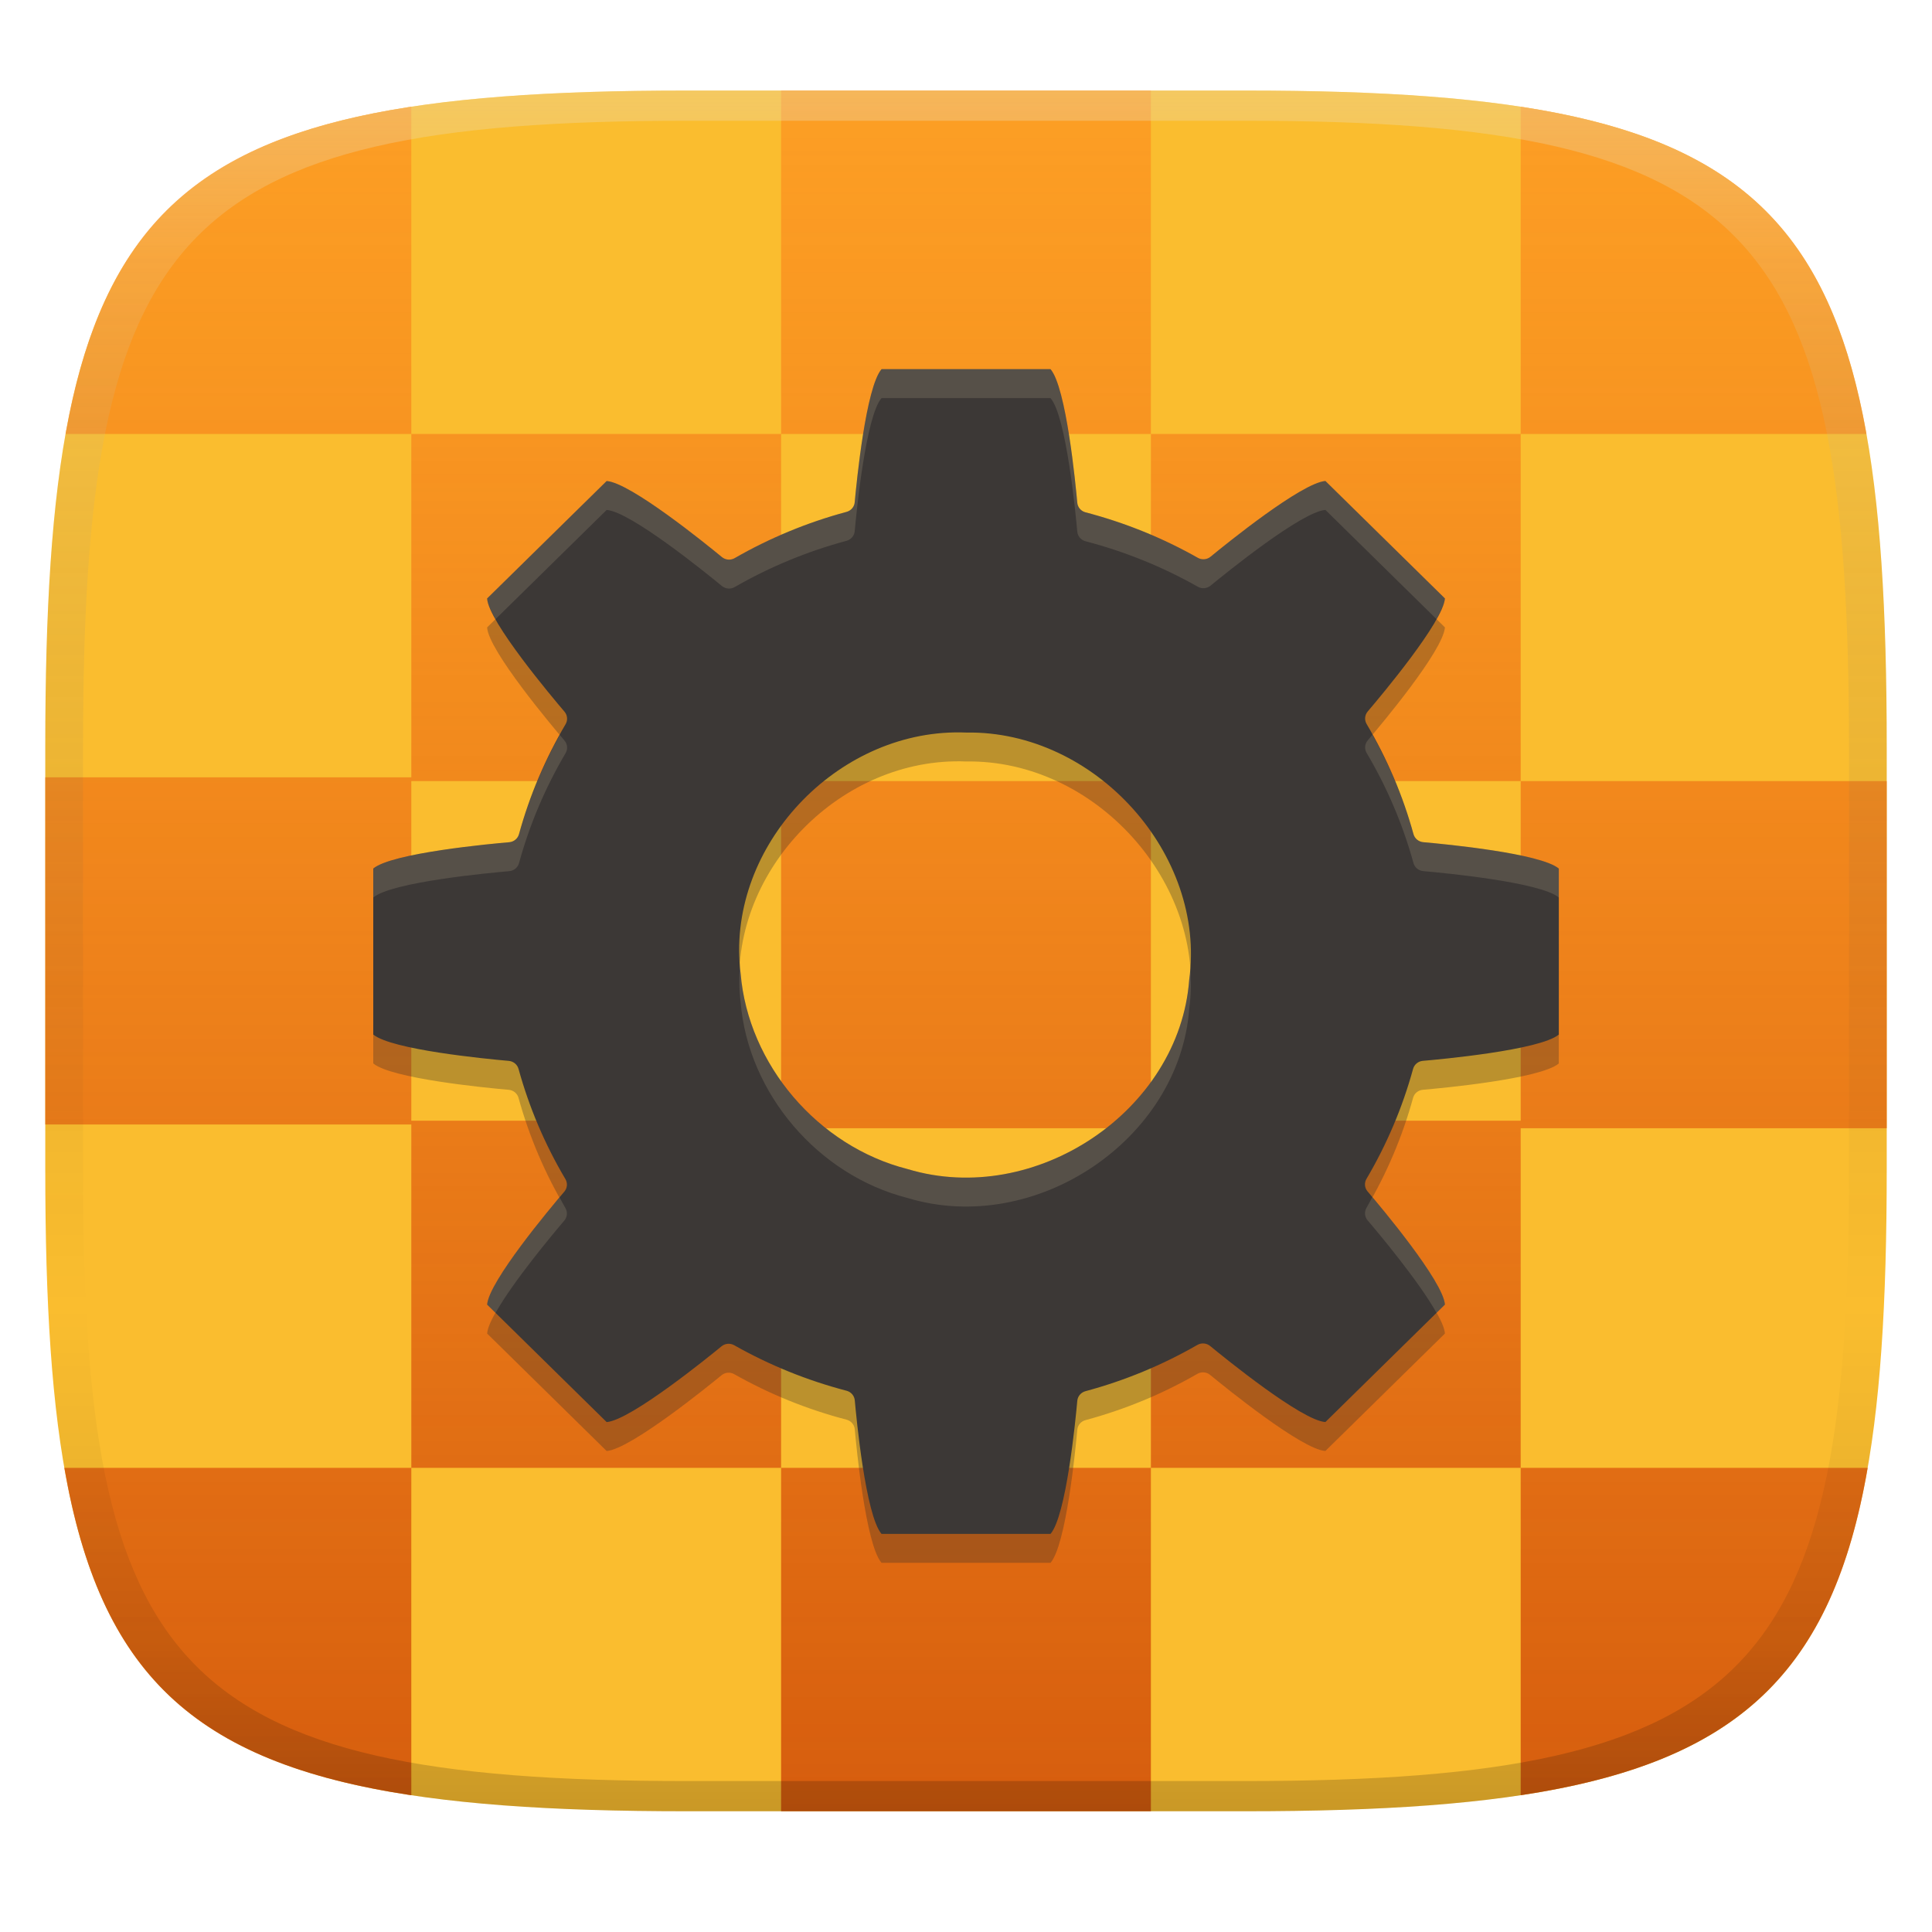 <svg width="256" height="256" version="1.1" xmlns="http://www.w3.org/2000/svg" xmlns:xlink="http://www.w3.org/1999/xlink">
  <defs>
    <linearGradient id="linearGradient31" x1=".5" x2=".5" y2="1" gradientTransform="matrix(244,0,0,228,5.986,12)" gradientUnits="userSpaceOnUse">
      <stop stop-color="#ebdbb2" stop-opacity=".4" offset="0"/>
      <stop stop-color="#ebdbb2" stop-opacity=".2" offset=".1"/>
      <stop stop-opacity="0" offset=".704"/>
      <stop stop-opacity=".1" offset=".897"/>
      <stop stop-opacity=".2" offset="1"/>
    </linearGradient>
    <linearGradient id="linearGradient6" x1="140" x2="140" y1="12" y2="240" gradientUnits="userSpaceOnUse">
      <stop stop-color="#fabd2f" offset="0"/>
      <stop stop-color="#fabd2f" offset="1"/>
    </linearGradient>
    <linearGradient id="linearGradient12" x1="128" x2="128" y1="12" y2="240" gradientUnits="userSpaceOnUse">
      <stop stop-color="#fe8019" stop-opacity=".498" offset="0"/>
      <stop stop-color="#d65d0e" offset="1"/>
    </linearGradient>
  </defs>
  <path d="m165 12c72 0 85 15 85 87v56c0 70-13 85-85 85h-74c-72 0-85-15-85-85v-56c0-72 13-87 85-87z" fill="url(#linearGradient6)" style="isolation:isolate"/>
  <path d="m103.5 12v45.5h49v-45.5zm49 45.5v46h49v-46zm49 0h45.814c-4.843-27.193-17.347-38.999-45.814-43.362zm0 46v45h-49v-45h-49v45h-49v-45h49v-46h-49v45.5h-48.5v46h48.5v45.5h49v-45h49v45h49v-45h48.5v-46zm0 91v43.378c28.81-4.349 41.34-16.366 45.976-43.378zm-49 0h-49v45.5h49zm-98 0h-45.976c4.723 27.047 17.012 39.011 45.976 43.378zm0-137v-43.362c-28.467 4.363-40.898 16.023-45.814 43.362z" fill="url(#linearGradient12)" style="isolation:isolate"/>
  <path d="m116.81 52.75c-2.072 2.388-3.312 14.953-3.557 17.645-0.057 0.6-0.485 1.103-1.076 1.264-5.195 1.396-10.18 3.458-14.828 6.131-0.537 0.309-1.216 0.253-1.693-0.139-2.021-1.665-12.118-9.866-15.271-10.078l-15.838 15.561c0.156 3.045 8.711 13.199 10.258 15.01 0.391 0.466 0.446 1.121 0.141 1.645-2.7 4.574-4.777 9.475-6.178 14.58-0.162 0.585-0.676 1.01-1.291 1.064-2.271 0.194-15.559 1.411-18.018 3.488v21.992c2.406 2.004 14.802 3.217 17.955 3.494 0.613 0.054 1.129 0.476 1.293 1.059 1.41 5.115 3.498 10.024 6.213 14.604 0.311 0.527 0.256 1.19-0.141 1.658-1.98 2.323-9.986 11.889-10.232 14.973l15.838 15.566c3.226-0.243 13.873-8.931 15.217-10.035 0.472-0.392 1.143-0.452 1.68-0.15 4.673 2.644 9.679 4.672 14.891 6.033 0.598 0.157 1.034 0.664 1.09 1.27 0.195 2.198 1.431 15.249 3.543 17.699h22.393c2.064-2.367 3.298-14.847 3.549-17.639 0.056-0.604 0.488-1.11 1.084-1.27 5.195-1.396 10.18-3.458 14.828-6.131 0.536-0.306 1.211-0.251 1.688 0.139 1.957 1.611 12.192 9.918 15.277 10.078l15.838-15.561c-0.24-3.113-8.425-12.857-10.258-15.004-0.394-0.467-0.449-1.125-0.141-1.65 2.7-4.574 4.777-9.475 6.178-14.58 0.162-0.585 0.676-1.01 1.291-1.064 2.184-0.187 15.519-1.405 18.018-3.482v-21.998c-2.407-2.005-14.804-3.217-17.961-3.494-0.613-0.054-1.129-0.476-1.293-1.059-1.41-5.115-3.5-10.024-6.215-14.604-0.31-0.528-0.25-1.191 0.148-1.658 1.877-2.202 9.985-11.877 10.232-14.973l-15.838-15.566c-3.155 0.241-13.15 8.336-15.217 10.035-0.473 0.391-1.143 0.45-1.68 0.15-4.673-2.644-9.679-4.673-14.891-6.033-0.598-0.157-1.034-0.664-1.09-1.27-0.21-2.342-1.458-15.321-3.549-17.699zm9.631 48.133c0.528-0.01 1.058-4e-3 1.59 0.018 17.07-0.276 31.82 16.117 29.545 32.762-1.288 17.36-20.391 30.189-37.311 25.08-11.905-3.021-21.12-13.87-22.129-25.912-2.02-16.183 11.946-31.635 28.305-31.947z" fill="#282828" opacity=".3" style="isolation:isolate"/>
  <path d="m116.81 48.916c-2.072 2.388-3.312 14.953-3.557 17.645-0.057 0.6-0.485 1.103-1.076 1.264-5.195 1.396-10.18 3.458-14.828 6.131-0.537 0.309-1.216 0.253-1.693-0.139-2.021-1.665-12.118-9.866-15.271-10.078l-15.838 15.561c0.156 3.045 8.711 13.199 10.258 15.01 0.391 0.466 0.446 1.121 0.141 1.645-2.7 4.574-4.777 9.475-6.178 14.58-0.162 0.585-0.676 1.01-1.291 1.064-2.271 0.194-15.559 1.411-18.018 3.488v21.992c2.406 2.004 14.802 3.217 17.955 3.494 0.613 0.054 1.129 0.476 1.293 1.059 1.41 5.115 3.498 10.024 6.213 14.604 0.311 0.527 0.256 1.19-0.141 1.658-1.98 2.323-9.986 11.889-10.232 14.973l15.838 15.566c3.226-0.243 13.873-8.931 15.217-10.035 0.472-0.392 1.143-0.452 1.68-0.15 4.673 2.644 9.679 4.672 14.891 6.033 0.598 0.157 1.034 0.664 1.09 1.27 0.195 2.198 1.431 15.249 3.543 17.699h22.393c2.064-2.367 3.298-14.847 3.549-17.639 0.056-0.604 0.488-1.11 1.084-1.27 5.195-1.396 10.18-3.458 14.828-6.131 0.536-0.306 1.211-0.251 1.688 0.139 1.957 1.611 12.192 9.918 15.277 10.078l15.838-15.561c-0.24-3.113-8.425-12.857-10.258-15.004-0.394-0.467-0.449-1.125-0.141-1.65 2.7-4.574 4.777-9.475 6.178-14.58 0.162-0.585 0.676-1.01 1.291-1.064 2.184-0.187 15.519-1.405 18.018-3.482v-21.998c-2.407-2.005-14.804-3.217-17.961-3.494-0.613-0.054-1.129-0.476-1.293-1.059-1.41-5.115-3.5-10.024-6.215-14.604-0.31-0.528-0.25-1.191 0.148-1.658 1.877-2.202 9.985-11.877 10.232-14.973l-15.838-15.566c-3.155 0.241-13.15 8.336-15.217 10.035-0.473 0.391-1.143 0.45-1.68 0.15-4.673-2.644-9.679-4.673-14.891-6.033-0.598-0.157-1.034-0.664-1.09-1.27-0.21-2.342-1.458-15.321-3.549-17.699h-22.387zm9.631 48.133c0.528-0.01 1.058-4e-3 1.59 0.018 17.07-0.276 31.82 16.117 29.545 32.762-1.288 17.36-20.391 30.189-37.311 25.08-11.905-3.021-21.12-13.87-22.129-25.912-2.02-16.183 11.946-31.635 28.305-31.947z" fill="#3c3836" style="isolation:isolate"/>
  <path d="m116.81 48.916c-2.072 2.388-3.312 14.953-3.557 17.645-0.057 0.6-0.485 1.103-1.076 1.264-5.195 1.396-10.18 3.458-14.828 6.131-0.537 0.309-1.216 0.253-1.693-0.139-2.021-1.665-12.118-9.866-15.271-10.078l-15.838 15.562c0.033 0.636 0.488 1.624 1.113 2.74l14.725-14.469c3.153 0.212 13.251 8.413 15.271 10.078 0.478 0.392 1.156 0.447 1.693 0.139 4.648-2.673 9.633-4.735 14.828-6.131 0.591-0.161 1.019-0.664 1.076-1.264 0.245-2.692 1.485-15.257 3.557-17.645h22.387c2.09 2.378 3.339 15.357 3.549 17.699 0.056 0.606 0.492 1.112 1.09 1.27 5.212 1.361 10.218 3.389 14.891 6.033 0.537 0.3 1.207 0.24 1.68-0.15 2.067-1.699 12.062-9.794 15.217-10.035l14.719 14.467c0.616-1.102 1.067-2.083 1.119-2.734l-15.838-15.566c-3.155 0.241-13.15 8.336-15.217 10.035-0.473 0.391-1.143 0.45-1.68 0.15-4.673-2.644-9.679-4.673-14.891-6.033-0.598-0.157-1.034-0.664-1.09-1.27-0.21-2.342-1.458-15.321-3.549-17.699zm65.051 48.432c-0.177 0.21-0.505 0.61-0.631 0.758-0.398 0.467-0.458 1.13-0.148 1.658 2.715 4.58 4.803 9.488 6.213 14.604 0.164 0.583 0.682 1.005 1.295 1.059 3.157 0.277 15.554 1.489 17.961 3.494v-3.834c-2.407-2.005-14.804-3.217-17.961-3.494-0.613-0.054-1.131-0.476-1.295-1.059-1.267-4.596-3.109-9.011-5.434-13.186zm-107.69 0.031c-2.31 4.166-4.142 8.572-5.4 13.156-0.162 0.585-0.676 1.01-1.291 1.065-2.271 0.194-15.559 1.411-18.018 3.488v3.834c2.459-2.077 15.746-3.294 18.018-3.488 0.615-0.054 1.129-0.479 1.291-1.064 1.401-5.105 3.478-10.006 6.178-14.58 0.306-0.524 0.25-1.179-0.141-1.645-0.11-0.129-0.461-0.557-0.637-0.766zm23.885 30.344c-0.13 1.685-0.132 3.389 0.082 5.107 1.009 12.042 10.226 22.891 22.131 25.912 16.92 5.109 36.022-7.72 37.311-25.08 0.25-1.828 0.261-3.649 0.119-5.449-0.038 0.539-0.045 1.075-0.119 1.615-1.288 17.36-20.391 30.189-37.311 25.08-11.905-3.021-21.122-13.87-22.131-25.912-0.053-0.426-0.051-0.848-0.082-1.273zm83.787 30.902c-0.262 0.472-0.503 0.955-0.777 1.42-0.308 0.525-0.253 1.183 0.141 1.65 1.449 1.697 6.816 8.104 9.141 12.268l1.117-1.098c-0.224-2.901-7.17-11.339-9.621-14.24zm-107.7 0.031c-2.537 3.007-9.368 11.331-9.598 14.211l1.117 1.098c2.296-4.11 7.554-10.405 9.115-12.236 0.396-0.468 0.452-1.132 0.141-1.658-0.274-0.463-0.514-0.944-0.775-1.414z" fill="#ebdbb2" opacity=".15" style="isolation:isolate"/>
  <path d="m91 12c-72 0-85 15-85 87v56c0 70 13 85 85 85h74c72 0 85-15 85-85v-56c0-72-13-87-85-87zm0 4h74c68 0 80 15 80 83v56c0 66-12 81-80 81h-74c-68 0-80-15-80-81v-56c0-68 12-83 80-83z" fill="url(#linearGradient31)" style="isolation:isolate"/>
</svg>
